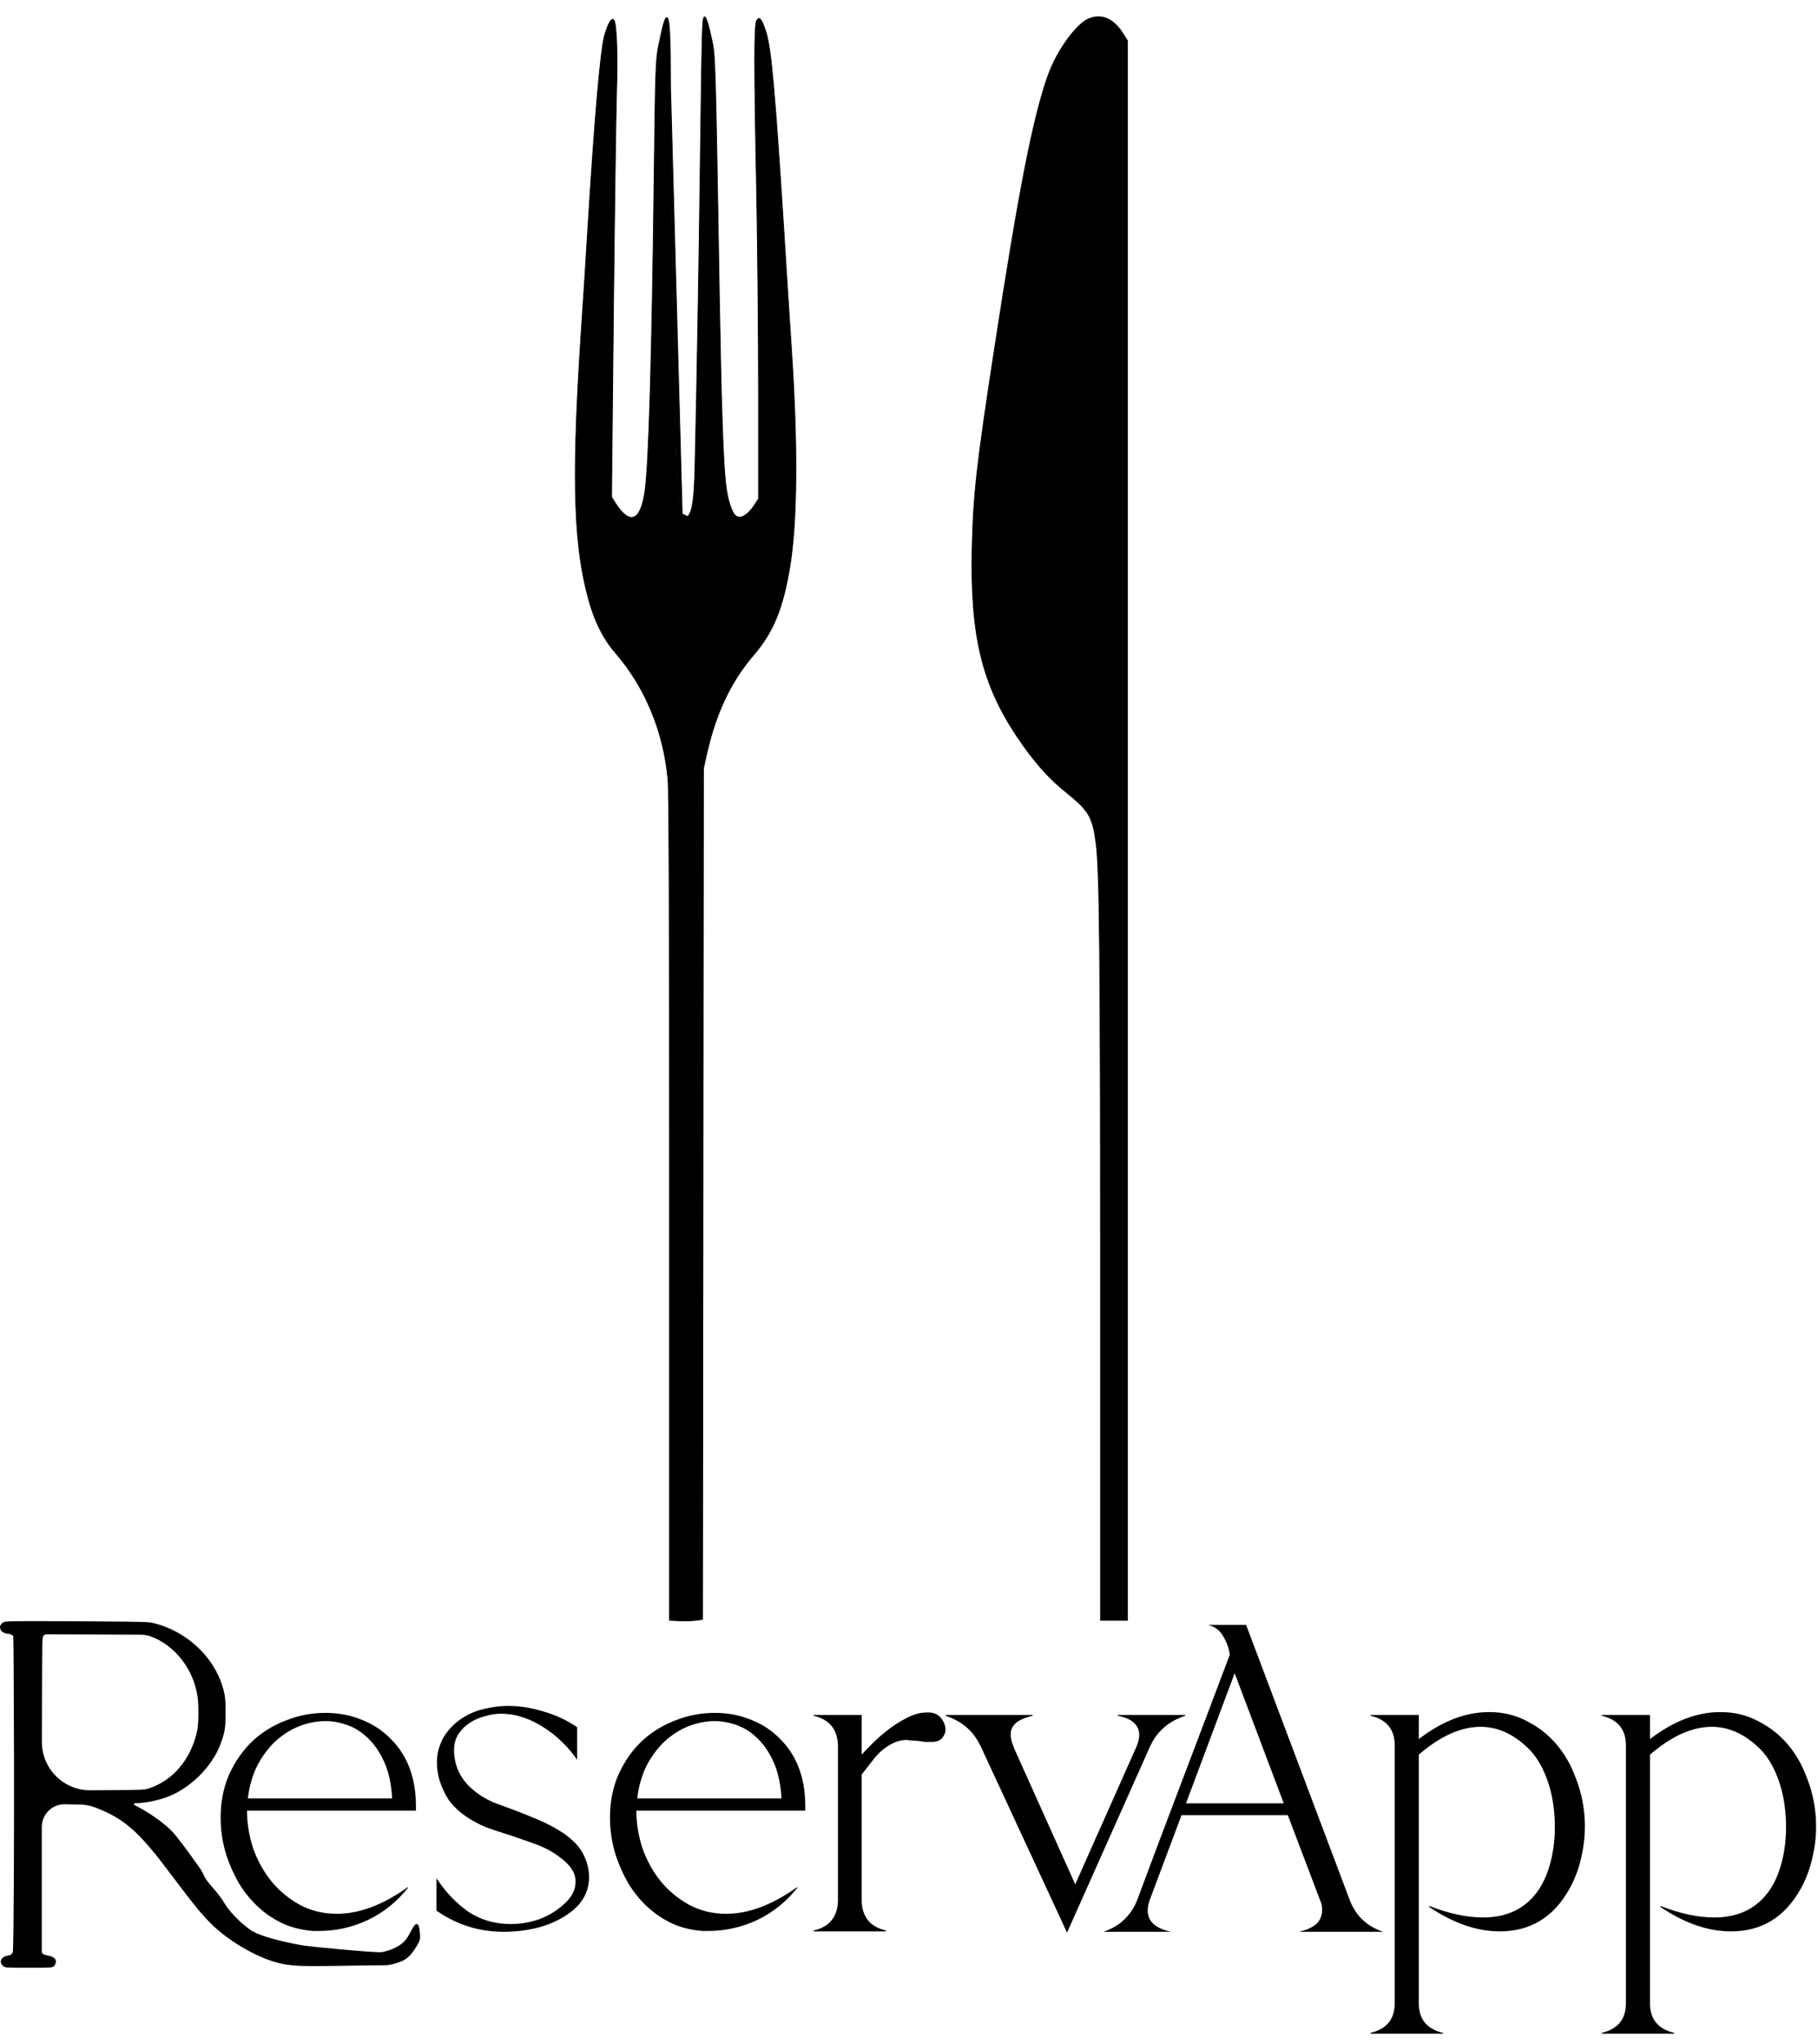 <svg width="2223" height="2498" viewBox="0 0 2223 2498" fill="none" xmlns="http://www.w3.org/2000/svg">
<path d="M1070.6 139.25C1067 139.517 1055.26 140.317 1044.6 141.117C890.197 152.45 738.464 208.184 611.264 300.317C536.464 354.584 469.931 421.517 415.931 497.25C243.931 738.317 209.931 1053.12 326.197 1326.72C336.197 1350.18 357.131 1392.18 369.931 1414.45C470.597 1589.65 626.864 1722.18 815.664 1792.32C938.731 1838.05 1073.93 1854.45 1205.93 1839.78C1379.53 1820.32 1540.33 1749.52 1673.26 1633.92C1706.33 1605.12 1750.73 1558.58 1780.06 1521.65C1985.26 1264.05 2022.6 906.184 1875.13 611.517C1770.73 402.85 1587.13 246.45 1365.26 176.984C1308.2 159.117 1250.86 147.784 1186.6 141.65C1166.6 139.784 1085.8 138.05 1070.6 139.25ZM1178.73 301.65C1242.6 308.45 1300.73 322.05 1356.6 343.384C1597.66 435.517 1768.06 652.45 1799.26 906.984C1829.66 1154.98 1725.53 1397.78 1524.06 1548.32C1442.86 1608.98 1346.6 1651.78 1246.6 1671.65C1197.26 1681.52 1167.26 1684.32 1111.26 1684.32C1054.2 1684.32 1024.46 1681.38 973.264 1671.12C682.331 1612.32 459.397 1371.38 423.264 1076.58C384.331 759.65 566.597 457.784 865.931 343.384C932.197 318.05 992.997 305.25 1075.93 299.25C1090.6 298.184 1161.13 299.784 1178.73 301.65Z" fill="white"/>
<path d="M1051.93 315.117C968.331 322.85 891.931 343.784 817.264 379.65C679.531 445.917 566.331 558.85 499.931 696.45C462.331 774.317 440.598 854.85 433.931 940.984C432.198 964.05 432.198 1019.52 433.931 1042.58C441.798 1143.52 472.064 1242.45 521.931 1329.12C564.064 1402.45 623.931 1471.78 690.598 1524.58C796.597 1608.58 926.064 1658.98 1061.93 1669.12C1085.13 1670.85 1137.4 1670.85 1160.6 1669.12C1284.2 1659.92 1402.73 1617.38 1502.6 1546.45C1596.2 1479.92 1670.33 1392.98 1720.6 1291.12C1756.46 1218.18 1777.8 1144.05 1787.26 1059.12C1789.66 1037.92 1790.46 968.317 1788.73 943.517C1772.06 716.317 1644.73 514.717 1445.93 400.984C1361.8 352.85 1268.33 323.917 1169 315.117C1141.66 312.717 1078.46 312.717 1051.93 315.117Z" fill="white"/>
<g filter="url(#filter0_d_5_34)">
<path d="M809.918 99.118C810.106 135.139 811.044 208.681 811.982 262.337C812.92 315.993 814.608 411.297 815.734 474.333C817.985 591.775 818.735 606.034 824.176 618.791L809.918 99.118ZM809.918 99.118C809.73 31.205 808.792 13.569 805.228 12.444L809.918 99.118ZM823.714 618.983C823.715 618.984 823.716 618.986 823.716 618.987L826.714 626.481L827.027 627.263L827.563 626.614L831.126 622.3L823.714 618.983ZM823.714 618.983C820.96 612.523 819.409 605.696 818.26 585.848C817.11 565.996 816.359 533.059 815.234 474.343L815.688 474.334L815.234 474.342C814.108 411.306 812.42 316.001 811.482 262.346C810.544 208.689 809.606 135.145 809.418 99.121C809.324 65.16 809.043 43.786 808.34 30.762C807.988 24.247 807.532 19.846 806.948 17.012C806.656 15.593 806.337 14.597 805.999 13.932C805.659 13.264 805.339 13.004 805.079 12.921C804.934 12.877 804.783 12.887 804.583 13.02C804.361 13.167 804.091 13.46 803.779 13.975C803.158 15.002 802.469 16.744 801.673 19.389C800.086 24.663 798.12 33.365 795.399 46.688L795.399 46.69C791.847 63.888 791.47 76.2 789.969 203.246C788.562 317.219 786.92 406.477 785.02 471.252C783.121 536.012 780.963 576.336 778.519 592.413L778.025 592.338L778.519 592.414C777.156 601.299 775.353 608.288 773.133 613.352C770.919 618.399 768.249 621.625 765.093 622.823C761.901 624.034 758.382 623.113 754.638 620.28C750.897 617.449 746.849 612.656 742.522 605.929L742.518 605.923L737.828 598.419L737.75 598.295L737.752 598.149L740.003 376.772C741.316 255.017 743.005 133.817 743.756 107.359L743.756 107.357C744.6 81.756 744.646 59.584 744.037 43.371C743.732 35.263 743.264 28.655 742.651 23.857C742.345 21.457 742.003 19.523 741.632 18.084C741.446 17.365 741.256 16.78 741.062 16.328C740.866 15.869 740.682 15.581 740.525 15.424C740.168 15.067 739.83 14.861 739.515 14.769C739.206 14.678 738.888 14.688 738.544 14.811C737.827 15.069 736.988 15.828 736.041 17.247C734.162 20.067 732.068 25.165 729.724 32.667C728.425 36.888 726.999 45.078 725.451 57.327C723.905 69.565 722.24 85.821 720.458 106.151C716.894 146.808 712.861 203.741 708.359 277.375C706.858 303.079 703.481 355.986 700.854 394.634C689.597 563.297 691.106 646.523 706.47 710.602L706.47 710.604C714.713 745.635 725.566 769.004 742.946 789.187C779.226 831.295 801.214 884.487 806.851 943.304C807.182 946.755 807.463 960.493 807.701 984.307C807.938 1008.14 808.131 1042.09 808.284 1086C808.589 1173.83 808.729 1301.49 808.729 1467.71V1970.96L820.822 1971.5L820.822 1971.5L820.825 1971.5C827.928 1971.88 837.088 1971.5 841.369 1970.94C841.37 1970.94 841.37 1970.94 841.371 1970.94L849.004 1969.88L849.566 1450.27L850.129 930.219L850.129 930.164L850.141 930.111L854.08 912.289L854.081 912.286C865.352 862.319 883.581 823.969 911.221 791.628L911.223 791.625C935.344 763.764 947.513 734.22 955.758 683.435L955.759 683.433C964.941 628.713 965.508 534.208 957.816 419.022L957.718 417.513C955.618 385.441 951.391 320.884 948.436 272.686C942.995 187.137 939.103 131.518 935.797 94.825C932.49 58.117 929.773 40.396 926.696 30.606C925.338 26.344 924.124 22.925 923.01 20.293C921.892 17.65 920.89 15.839 919.968 14.762C919.046 13.684 918.317 13.46 917.689 13.652C916.974 13.87 916.154 14.677 915.221 16.262C915.06 16.538 914.886 17.004 914.716 17.707C914.547 18.403 914.388 19.299 914.24 20.414C913.943 22.643 913.695 25.716 913.496 29.749C913.098 37.812 912.898 49.674 912.898 66.217C912.898 99.3 913.696 151.075 915.29 228.557L915.29 228.559C916.416 291.41 917.542 400.788 917.542 471.707V600.405V600.555L917.459 600.681L911.643 609.498L911.641 609.502C908.146 614.697 904.346 618.604 900.724 620.835C897.114 623.058 893.578 623.67 890.723 622.043C889.238 621.271 887.822 619.612 886.501 617.336C885.168 615.039 883.895 612.05 882.728 608.536C880.393 601.508 878.464 592.327 877.335 582.264C874.142 554.281 871.891 485.962 869.64 357.087C867.107 206.061 865.841 131.679 864.669 92.52C863.535 54.646 862.489 49.756 860.477 40.344L860.27 39.376L860.724 39.279L860.27 39.375C857.831 27.837 855.821 20.086 854.148 15.694C853.731 14.598 853.339 13.723 852.971 13.055C852.6 12.38 852.271 11.95 851.993 11.713C851.723 11.484 851.567 11.486 851.474 11.513C851.342 11.553 851.129 11.706 850.87 12.138C850.367 12.976 849.941 14.077 849.573 18.004C849.205 21.928 848.901 28.601 848.596 40.527C847.986 64.373 847.377 109.16 846.251 194.805C844.562 325.381 842.311 454.269 839.872 561.582C839.403 581.001 838.652 594.441 837.311 603.876C835.972 613.298 834.034 618.81 831.128 622.299L823.714 618.983Z" fill="black" stroke="black"/>
<path d="M1320.82 14.236L1320.82 14.235C1328.68 10.812 1336.23 10.637 1343.25 13.512C1350.28 16.392 1356.82 22.356 1362.6 31.306L1320.82 14.236ZM1320.82 14.236C1317.1 15.841 1312.84 19.064 1308.36 23.483C1303.88 27.897 1299.22 33.479 1294.69 39.771C1285.64 52.355 1277.17 67.745 1271.94 82.236C1253.57 133.022 1236.13 221.518 1205.55 420.96C1184.16 560.349 1180.23 595.405 1178.73 661.408C1176.48 767.716 1190.72 827.263 1234.17 891.875C1254.41 921.862 1271.64 941.332 1292.98 958.552C1307.14 969.9 1315.37 977.454 1320.58 986.123C1325.8 994.8 1327.96 1004.55 1330.12 1020.22C1332.38 1036.21 1333.74 1069.73 1334.56 1149.01C1335.38 1228.3 1335.66 1353.39 1335.75 1552.53V1970.96H1352.14H1368.52V1005.84V40.563L1362.6 31.308L1320.82 14.236Z" fill="black" stroke="black"/>
</g>
<path d="M412.031 2338.65C439.365 2338.65 468.198 2327.82 498.531 2306.15L499.031 2306.65C485.698 2323.65 469.365 2336.82 450.031 2346.15C431.031 2355.15 410.865 2359.65 389.531 2359.65H383.031C369.698 2358.65 357.365 2355.65 346.031 2350.65C334.698 2345.32 324.531 2338.49 315.531 2330.15C306.531 2321.82 298.698 2312.15 292.031 2301.15C285.698 2290.15 280.531 2278.49 276.531 2266.15C270.531 2246.49 268.531 2226.49 270.531 2206.15C272.198 2189.49 276.698 2174.32 284.031 2160.65C291.365 2146.65 300.698 2134.65 312.031 2124.65C323.698 2114.65 336.865 2106.99 351.531 2101.65C366.198 2095.99 381.698 2093.15 398.031 2093.15C414.031 2093.15 428.865 2095.99 442.531 2101.65C456.198 2106.99 468.031 2114.82 478.031 2125.15C499.365 2146.49 509.531 2175.49 508.531 2212.15V2212.65H302.031C302.031 2227.99 304.531 2243.32 309.531 2258.65C314.865 2273.65 322.365 2287.15 332.031 2299.15C341.698 2310.82 353.198 2320.32 366.531 2327.65C380.198 2334.99 395.365 2338.65 412.031 2338.65ZM479.531 2197.65C478.531 2180.32 475.365 2165.65 470.031 2153.65C464.698 2141.65 458.198 2131.99 450.531 2124.65C442.865 2116.99 434.365 2111.49 425.031 2108.15C415.698 2104.82 406.698 2103.15 398.031 2103.15C387.698 2103.15 377.198 2105.15 366.531 2109.15C356.198 2113.15 346.531 2119.15 337.531 2127.15C328.865 2135.15 321.365 2144.99 315.031 2156.65C309.031 2168.32 305.031 2181.99 303.031 2197.65H479.531ZM579.691 2188.15C587.358 2194.49 596.191 2199.65 606.191 2203.65C616.525 2207.32 626.858 2211.15 637.191 2215.15C644.858 2218.15 652.525 2221.32 660.191 2224.65C667.858 2227.99 675.025 2231.65 681.691 2235.65C688.691 2239.65 694.858 2244.15 700.191 2249.15C705.525 2253.82 709.858 2259.32 713.191 2265.65C719.858 2278.99 721.858 2291.99 719.191 2304.65C716.525 2317.32 709.358 2327.99 697.691 2336.65C687.691 2344.32 675.525 2350.32 661.191 2354.65C646.858 2358.65 631.691 2360.65 615.691 2360.65C586.025 2360.65 558.858 2352.15 534.191 2335.15H533.691V2295.15L534.691 2296.65C545.358 2312.65 558.025 2325.82 572.691 2336.15C587.691 2346.15 605.025 2351.15 624.691 2351.15C636.691 2351.15 648.358 2349.15 659.691 2345.15C671.025 2340.82 680.691 2334.99 688.691 2327.65C699.358 2318.65 704.358 2308.65 703.691 2297.65C703.358 2287.99 697.025 2278.65 684.691 2269.65C676.025 2262.99 666.191 2257.65 655.191 2253.65C644.191 2249.65 633.191 2245.82 622.191 2242.15C612.191 2239.15 602.691 2235.99 593.691 2232.65C585.025 2228.99 577.025 2224.65 569.691 2219.65C562.358 2214.65 555.858 2208.65 550.191 2201.65C544.858 2194.32 540.525 2185.32 537.191 2174.65C534.191 2163.99 533.525 2153.32 535.191 2142.65C537.191 2132.65 541.025 2123.99 546.691 2116.65C552.358 2109.32 559.025 2103.32 566.691 2098.65C574.691 2093.65 583.358 2090.15 592.691 2088.15C602.358 2085.82 611.858 2084.65 621.191 2084.65C635.858 2084.65 650.525 2086.99 665.191 2091.65C680.191 2095.99 693.691 2102.32 705.691 2110.65V2150.65L704.691 2149.15C700.025 2142.15 694.191 2135.32 687.191 2128.65C680.525 2121.99 673.191 2116.15 665.191 2111.15C657.191 2105.82 648.691 2101.65 639.691 2098.65C630.691 2095.65 621.525 2094.15 612.191 2094.15C606.191 2094.15 599.858 2095.15 593.191 2097.15C586.525 2098.82 580.358 2101.49 574.691 2105.15C569.358 2108.49 564.858 2112.82 561.191 2118.15C557.525 2123.49 555.525 2129.65 555.191 2136.65C554.858 2157.65 563.025 2174.82 579.691 2188.15ZM888.105 2338.65C915.439 2338.65 944.272 2327.82 974.605 2306.15L975.105 2306.65C961.772 2323.65 945.439 2336.82 926.105 2346.15C907.105 2355.15 886.939 2359.65 865.605 2359.65H859.105C845.772 2358.65 833.439 2355.65 822.105 2350.65C810.772 2345.32 800.605 2338.49 791.605 2330.15C782.605 2321.82 774.772 2312.15 768.105 2301.15C761.772 2290.15 756.605 2278.49 752.605 2266.15C746.605 2246.49 744.605 2226.49 746.605 2206.15C748.272 2189.49 752.772 2174.32 760.105 2160.65C767.439 2146.65 776.772 2134.65 788.105 2124.65C799.772 2114.65 812.939 2106.99 827.605 2101.65C842.272 2095.99 857.772 2093.15 874.105 2093.15C890.105 2093.15 904.939 2095.99 918.605 2101.65C932.272 2106.99 944.105 2114.82 954.105 2125.15C975.439 2146.49 985.605 2175.49 984.605 2212.15V2212.65H778.105C778.105 2227.99 780.605 2243.32 785.605 2258.65C790.939 2273.65 798.439 2287.15 808.105 2299.15C817.772 2310.82 829.272 2320.32 842.605 2327.65C856.272 2334.99 871.439 2338.65 888.105 2338.65ZM955.605 2197.65C954.605 2180.32 951.439 2165.65 946.105 2153.65C940.772 2141.65 934.272 2131.99 926.605 2124.65C918.939 2116.99 910.439 2111.49 901.105 2108.15C891.772 2104.82 882.772 2103.15 874.105 2103.15C863.772 2103.15 853.272 2105.15 842.605 2109.15C832.272 2113.15 822.605 2119.15 813.605 2127.15C804.939 2135.15 797.439 2144.99 791.105 2156.65C785.105 2168.32 781.105 2181.99 779.105 2197.65H955.605ZM1111.13 2126.65C1110.8 2126.32 1110.13 2126.15 1109.13 2126.15C1103.13 2126.15 1097.46 2127.49 1092.13 2130.15C1087.13 2132.49 1082.3 2135.65 1077.63 2139.65C1073.3 2143.65 1069.3 2148.15 1065.63 2153.15C1061.96 2157.82 1058.3 2162.49 1054.63 2167.15L1053.63 2168.15V2323.15C1054.3 2342.82 1064.3 2354.82 1083.63 2359.15L1083.13 2360.15H995.129L994.629 2359.15C1013.96 2354.82 1023.96 2342.82 1024.63 2323.15V2132.65C1023.96 2112.99 1013.96 2100.99 994.629 2096.65L995.129 2095.65H1053.63V2144.15C1056.63 2140.82 1060.96 2136.32 1066.63 2130.65C1072.63 2124.65 1079.13 2118.99 1086.13 2113.65C1093.46 2107.99 1101.13 2103.15 1109.13 2099.15C1117.46 2094.82 1125.46 2092.65 1133.13 2092.65H1137.13C1143.46 2093.32 1148.13 2095.82 1151.13 2100.15C1154.46 2104.49 1156.13 2108.99 1156.13 2113.65C1156.13 2116.99 1154.96 2120.15 1152.63 2123.15C1150.63 2126.15 1146.8 2127.99 1141.13 2128.65H1137.63C1135.96 2128.65 1133.96 2128.65 1131.63 2128.65C1129.63 2128.32 1127.3 2127.99 1124.63 2127.65C1122.63 2127.32 1120.46 2127.15 1118.13 2127.15C1116.13 2126.82 1113.8 2126.65 1111.13 2126.65ZM1199.25 2134.15C1194.58 2124.49 1188.92 2116.82 1182.25 2111.15C1175.58 2105.15 1166.92 2100.32 1156.25 2096.65V2095.65H1262.75V2096.65C1249.42 2099.65 1241.08 2104.49 1237.75 2111.15C1234.75 2117.15 1235.25 2124.82 1239.25 2134.15L1239.75 2134.65H1239.25L1314.75 2302.65L1389.75 2134.15C1393.75 2124.49 1394.08 2116.65 1390.75 2110.65C1387.08 2103.65 1379.08 2098.99 1366.75 2096.65V2095.65H1449.25V2096.65C1428.92 2103.32 1414.58 2115.82 1406.25 2134.15L1304.75 2361.65L1199.25 2134.15ZM1588.22 2360.65C1599.89 2357.99 1607.89 2353.82 1612.22 2348.15C1616.55 2342.15 1617.72 2334.82 1615.72 2326.15L1574.72 2218.15H1444.72L1405.72 2322.15C1398.72 2342.49 1407.39 2355.32 1431.72 2360.65H1349.22C1359.89 2356.99 1368.39 2351.99 1374.72 2345.65C1381.39 2339.32 1386.55 2331.65 1390.22 2322.65C1409.22 2271.65 1428.05 2221.65 1446.72 2172.65C1465.39 2123.65 1484.39 2073.49 1503.72 2022.15C1502.72 2014.15 1500.05 2006.65 1495.72 1999.65C1491.72 1992.32 1485.55 1987.65 1477.22 1985.65H1523.72L1650.72 2322.65C1658.05 2341.32 1671.55 2353.99 1691.22 2360.65H1588.22ZM1450.22 2203.65H1569.72L1509.72 2044.65L1450.22 2203.65ZM1810.38 2110.15C1786.38 2110.15 1761.21 2121.49 1734.88 2144.15V2448.15C1734.88 2467.49 1744.71 2479.49 1764.38 2484.15V2485.15H1675.88V2484.15C1695.55 2479.49 1705.38 2467.49 1705.38 2448.15V2132.65C1705.38 2113.32 1695.55 2101.32 1675.88 2096.65V2095.65H1734.88V2125.15C1763.55 2103.15 1792.21 2092.15 1820.88 2092.15C1837.88 2092.15 1853.21 2095.82 1866.88 2103.15C1880.88 2110.15 1892.88 2119.49 1902.88 2131.15C1912.88 2142.82 1920.71 2156.32 1926.38 2171.65C1932.38 2186.65 1936.05 2202.15 1937.38 2218.15C1938.71 2234.49 1937.71 2250.32 1934.38 2265.65C1931.38 2280.99 1926.38 2294.99 1919.38 2307.65C1900.05 2342.65 1871.55 2360.15 1833.88 2360.15C1805.88 2360.15 1777.05 2350.15 1747.38 2330.15L1747.88 2329.15C1771.88 2338.49 1793.71 2343.15 1813.38 2343.15C1843.71 2343.15 1866.55 2331.65 1881.88 2308.65C1888.88 2297.99 1894.05 2284.99 1897.38 2269.65C1900.71 2254.32 1901.88 2238.15 1900.88 2221.15C1899.88 2203.15 1896.55 2186.82 1890.88 2172.15C1885.21 2157.15 1877.71 2145.15 1868.38 2136.15C1850.38 2118.82 1831.05 2110.15 1810.38 2110.15ZM2093.09 2110.15C2069.09 2110.15 2043.93 2121.49 2017.59 2144.15V2448.15C2017.59 2467.49 2027.43 2479.49 2047.09 2484.15V2485.15H1958.59V2484.15C1978.26 2479.49 1988.09 2467.49 1988.09 2448.15V2132.65C1988.09 2113.32 1978.26 2101.32 1958.59 2096.65V2095.65H2017.59V2125.15C2046.26 2103.15 2074.93 2092.15 2103.59 2092.15C2120.59 2092.15 2135.93 2095.82 2149.59 2103.15C2163.59 2110.15 2175.59 2119.49 2185.59 2131.15C2195.59 2142.82 2203.43 2156.32 2209.09 2171.65C2215.09 2186.65 2218.76 2202.15 2220.09 2218.15C2221.43 2234.49 2220.43 2250.32 2217.09 2265.65C2214.09 2280.99 2209.09 2294.99 2202.09 2307.65C2182.76 2342.65 2154.26 2360.15 2116.59 2360.15C2088.59 2360.15 2059.76 2350.15 2030.09 2330.15L2030.59 2329.15C2054.59 2338.49 2076.43 2343.15 2096.09 2343.15C2126.43 2343.15 2149.26 2331.65 2164.59 2308.65C2171.59 2297.99 2176.76 2284.99 2180.09 2269.65C2183.43 2254.32 2184.59 2238.15 2183.59 2221.15C2182.59 2203.15 2179.26 2186.82 2173.59 2172.15C2167.93 2157.15 2160.43 2145.15 2151.09 2136.15C2133.09 2118.82 2113.76 2110.15 2093.09 2110.15Z" fill="black"/>
<path fill-rule="evenodd" clip-rule="evenodd" d="M1.943 1984.23C3.675 1982.25 4.747 1981.83 10.027 1981.34C19.431 1980.51 173.441 1981.34 181.607 1982.33C189.857 1983.32 202.478 1987.45 212.789 1992.65C245.208 2008.91 268.8 2038.96 274.74 2071.49C275.482 2075.37 275.894 2083.62 275.812 2093.77C275.812 2111.44 274.987 2116.56 269.708 2131.01C259.726 2158.66 232.174 2185.9 203.797 2196.14C191.506 2200.6 176.163 2203.57 164.944 2203.57V2203.57C163.763 2203.57 163.368 2205.15 164.41 2205.71L169.069 2208.19C185.897 2217.19 202.065 2229 211.552 2239.15C216.336 2244.35 229.287 2261.44 237.949 2273.99V2273.99C241.16 2278.59 245.11 2283.18 247.591 2288.22C248.197 2289.45 248.856 2290.82 249.577 2292.32C254.027 2301.59 260.844 2305.78 272.096 2321.93C276.972 2330.49 283.413 2338.39 291.733 2346.38C296.187 2350.67 303.034 2356.2 306.828 2358.76C320.852 2368.09 360.091 2375.76 373.125 2377.75C380.961 2378.9 461.061 2386.66 467 2385.5C477.311 2383.44 490.824 2378.5 497.671 2368.26C503.28 2360.01 507.375 2346.97 511.5 2352.5C512.985 2354.56 514.334 2366.53 513.344 2370.16C512.579 2373.17 510.293 2377.19 506.247 2383.21C502.524 2388.75 497.8 2393.69 491.677 2396.35C483.528 2399.89 474.579 2401.78 470.366 2401.5C438.52 2401.5 387.434 2403.29 366.672 2402.25C361.284 2401.98 355.856 2401.51 350.511 2400.78C321.331 2396.79 279.826 2373.13 256.509 2349.19C244.795 2337.14 238.031 2328.89 211.964 2294.38C201.9 2281.01 191.754 2267.8 189.444 2265.07C162.717 2232.71 146.136 2220 116.275 2208.69V2208.69C110.543 2206.5 104.478 2205.32 98.346 2205.2L79.401 2204.81V2204.81C63.869 2204.49 51.107 2217 51.107 2232.53V2295.53V2384.62C51.107 2386 51.826 2387.28 53.004 2387.99V2387.99C53.994 2388.57 56.469 2389.4 58.449 2389.64C62.903 2390.31 66.45 2392.12 67.688 2394.35C69.09 2396.99 67.935 2401.28 65.295 2403.1C63.233 2404.5 60.923 2404.59 34.856 2404.59C7.552 2404.59 6.645 2404.5 4.335 2402.85C1.118 2400.46 0.128 2397.24 1.695 2394.43C3.097 2391.79 5.82 2390.39 11.099 2389.4V2389.4C14.071 2388.8 15.73 2386.7 15.862 2383.67C16.771 2362.84 17.266 2271.51 17.121 2147.43C16.956 2066.86 16.543 2000.32 16.213 1999.58C15.389 1997.93 12.089 1996.36 9.367 1996.36C6.15 1996.36 1.943 1994.05 0.87 1991.74C-0.532 1988.68 -0.285 1986.79 1.943 1984.23ZM241.661 2073.88C236.959 2040.2 214.109 2010.64 184.577 1999.83V1999.83C180.594 1998.35 176.382 1997.59 172.134 1997.57L116.687 1997.35L57.136 1997.11C55.613 1997.11 54.164 1997.77 53.169 1998.92V1998.92C51.525 2000.65 51.52 2002.7 51.275 2093.43V2093.43L51.272 2094.35L51.212 2128.63C51.154 2161.38 77.777 2187.91 110.524 2187.74L113.553 2187.72L113.667 2187.72C175.916 2187.31 176.084 2187.31 181.855 2185.49C211.882 2175.75 233.824 2149.42 241.248 2114.33C242.816 2107.23 243.063 2083.62 241.661 2073.88Z" fill="black"/>
<defs>
<filter id="filter0_d_5_34" x="683" y="0" width="716.023" height="2001.15" filterUnits="userSpaceOnUse" color-interpolation-filters="sRGB">
<feFlood flood-opacity="0" result="BackgroundImageFix"/>
<feColorMatrix in="SourceAlpha" type="matrix" values="0 0 0 0 0 0 0 0 0 0 0 0 0 0 0 0 0 0 127 0" result="hardAlpha"/>
<feOffset dx="10" dy="9"/>
<feGaussianBlur stdDeviation="10"/>
<feComposite in2="hardAlpha" operator="out"/>
<feColorMatrix type="matrix" values="0 0 0 0 0.196 0 0 0 0 0.193 0 0 0 0 0.182 0 0 0 0.84 0"/>
<feBlend mode="normal" in2="BackgroundImageFix" result="effect1_dropShadow_5_34"/>
<feBlend mode="normal" in="SourceGraphic" in2="effect1_dropShadow_5_34" result="shape"/>
</filter>
</defs>
</svg>
